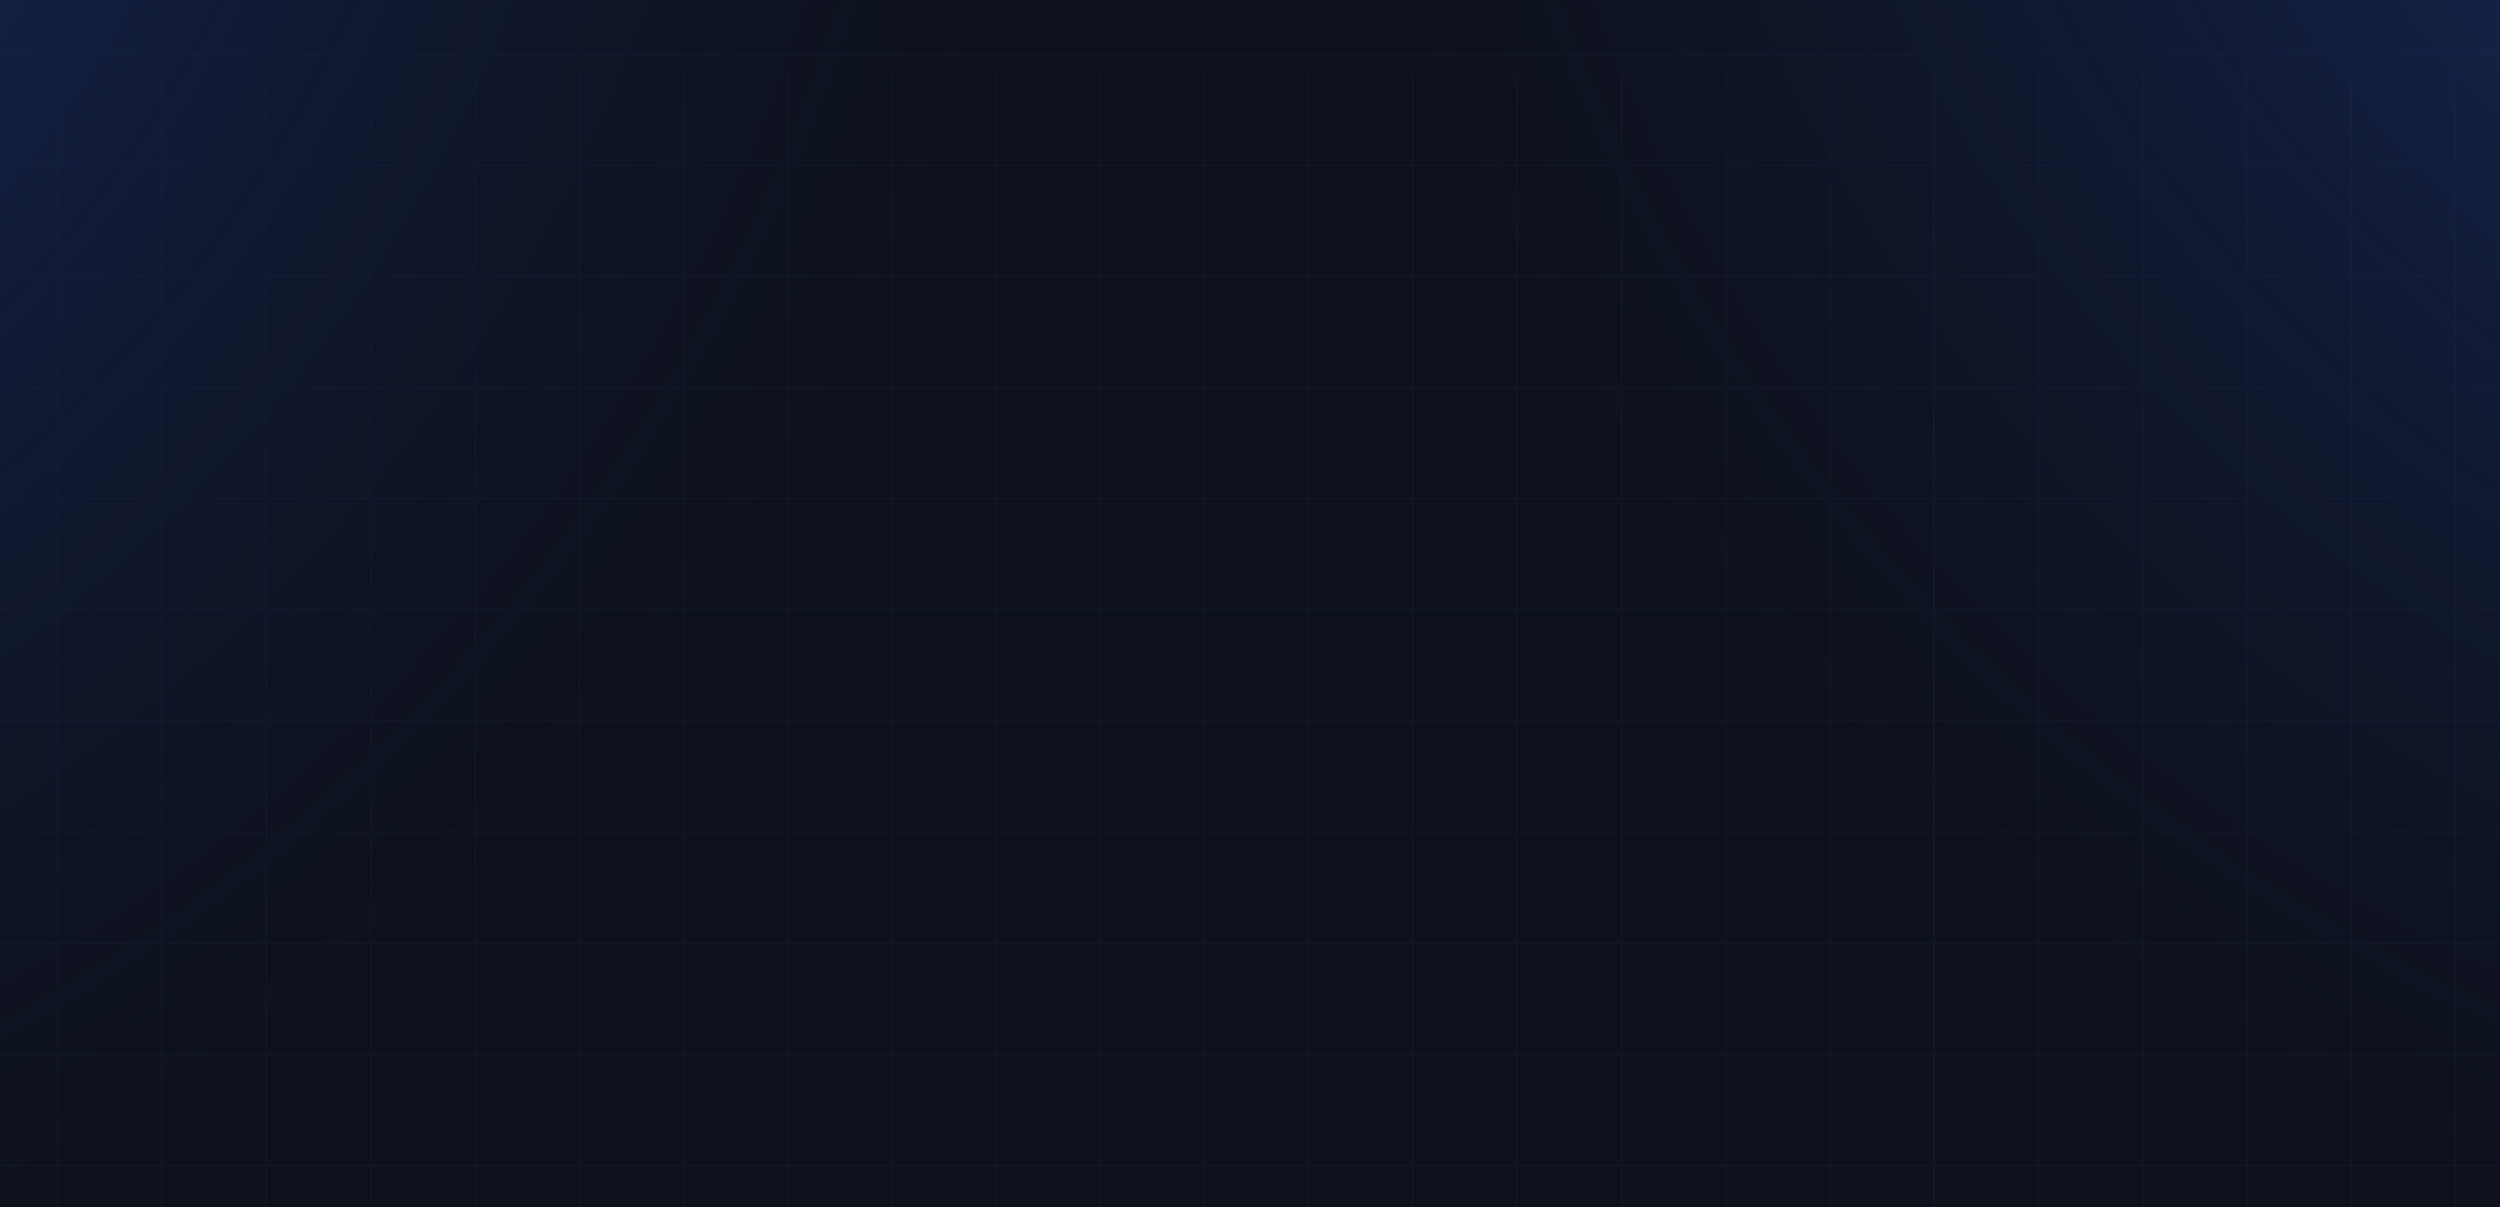 <svg width="1920" height="927" viewBox="0 0 1920 927" fill="none" xmlns="http://www.w3.org/2000/svg">
<g clip-path="url(#clip0_851_148292)">
<rect width="1920" height="927" fill="#0D111C"/>
<g opacity="0.8">
<path opacity="0.4" fill-rule="evenodd" clip-rule="evenodd" d="M-35.503 981.039H1485.45V980.518H1485.95V55.761H1484.95V126.375H1405.9V55.761H1404.9V126.375H1325.85V55.761H1324.85V126.375H1245.8V55.761H1244.8V126.375H1165.75V55.761H1164.75V126.375H1085.7V55.761H1084.7V126.375H1005.65V55.761H1004.65V126.375H925.602V55.761H924.602V126.375H845.551V55.761H844.551V126.375H765.5V55.761H764.5V126.375H685.453V55.761H684.453V126.375H605.403V55.761H604.403V126.375H525.352V55.761H524.352V126.375H445.297V55.761H444.297V126.375H365.25V55.761H364.25V126.375H285.196V55.761H284.196V126.375H205.149V55.761H204.149V126.375H125.102V55.761H124.102V126.375H45.047V55.761H44.047V126.375H-35V55.761H-36V980.517H-35.503V981.039ZM1484.95 211.735V127.416H1405.9V211.735H1484.95ZM1404.9 211.735V127.416H1325.85V211.735H1404.9ZM1324.85 211.735V127.416H1245.8V211.735H1324.85ZM1244.8 211.735V127.416H1165.75V211.735H1244.8ZM1164.75 211.735V127.416H1085.7V211.735H1164.75ZM1084.7 211.735V127.416H1005.65V211.735H1084.7ZM1004.65 211.735V127.416H925.602V211.735H1004.65ZM924.602 211.735V127.416H845.551V211.735H924.602ZM844.551 211.735V127.416H765.5V211.735H844.551ZM764.5 211.735V127.416H685.453V211.735L764.5 211.735ZM684.453 211.735V127.416H605.403V211.735H684.453ZM604.403 211.735V127.416H525.352V211.735H604.403ZM524.352 211.735V127.416H445.297V211.735H524.352ZM444.297 211.735V127.416H365.25V211.735H444.297ZM364.25 211.735V127.416H285.196V211.735H364.25ZM284.196 211.735V127.416H205.149V211.735H284.196ZM204.149 211.735V127.416H125.102V211.735H204.149ZM124.102 211.735V127.416H45.047V211.735H124.102ZM44.047 211.735V127.416H-35V211.735H44.047ZM-35 212.776H44.047V297.095H-35V212.776ZM45.047 212.776H124.102V297.095H45.047V212.776ZM125.102 212.776H204.149V297.095H125.102V212.776ZM205.149 212.776H284.196V297.095H205.149V212.776ZM285.196 212.776H364.25V297.095H285.196V212.776ZM365.25 212.776H444.297V297.095H365.25V212.776ZM445.297 212.776H524.352V297.095H445.297V212.776ZM525.352 212.776H604.403V297.095H525.352V212.776ZM605.403 212.776H684.453V297.095H605.403V212.776ZM685.453 212.776L764.5 212.776V297.095L685.453 297.095V212.776ZM765.5 212.776H844.551V297.095H765.5V212.776ZM845.551 212.776H924.602V297.095H845.551V212.776ZM925.602 212.776H1004.65V297.095H925.602V212.776ZM1005.65 212.776H1084.7V297.095H1005.65V212.776ZM1085.7 212.776H1164.75V297.095H1085.7V212.776ZM1165.75 212.776H1244.8V297.095H1165.75V212.776ZM1245.8 212.776H1324.85V297.095H1245.8V212.776ZM1325.85 212.776H1404.9V297.095H1325.85V212.776ZM1405.9 212.776H1484.95V297.095H1405.9V212.776ZM1484.95 382.463V298.136H1405.9V382.463H1484.95ZM1404.9 382.463V298.136H1325.85V382.463H1404.9ZM1324.85 382.463V298.136H1245.8V382.463H1324.85ZM1244.8 382.463V298.136H1165.75V382.463H1244.8ZM1164.75 382.463V298.136H1085.7V382.463H1164.75ZM1084.7 382.463V298.136H1005.65V382.463H1084.7ZM1004.65 382.463V298.136H925.602V382.463H1004.65ZM924.602 382.463V298.136H845.551V382.463H924.602ZM844.551 382.463V298.136H765.5V382.463H844.551ZM764.5 382.463V298.136L685.453 298.136V382.463H764.5ZM684.453 382.463V298.136H605.403V382.463H684.453ZM604.403 382.463V298.136H525.352V382.463H604.403ZM524.352 382.463V298.136H445.297V382.463H524.352ZM444.297 382.463V298.136H365.25V382.463H444.297ZM364.25 382.463V298.136H285.196V382.463H364.25ZM284.196 382.463V298.136H205.149V382.463H284.196ZM204.149 382.463V298.136H125.102V382.463H204.149ZM124.102 382.463V298.136H45.047V382.463H124.102ZM44.047 382.463V298.136H-35V382.463H44.047ZM-35 383.504H44.047V467.831H-35V383.504ZM45.047 383.504H124.102V467.831H45.047V383.504ZM125.102 383.504H204.149V467.831H125.102V383.504ZM205.149 383.504H284.196V467.831H205.149V383.504ZM285.196 383.504H364.25V467.831H285.196V383.504ZM365.25 383.504H444.297V467.831H365.25V383.504ZM445.297 383.504H524.352V467.831H445.297V383.504ZM525.352 383.504H604.403V467.831H525.352V383.504ZM605.403 383.504H684.453V467.831H605.403V383.504ZM685.453 383.504H764.5V467.831H685.453V383.504ZM765.5 383.504H844.551V467.831H765.5V383.504ZM845.551 383.504H924.602V467.831H845.551V383.504ZM925.602 383.504H1004.65V467.831H925.602V383.504ZM1005.65 383.504H1084.7V467.831H1005.65V383.504ZM1085.7 383.504H1164.75V467.831H1085.7V383.504ZM1165.75 383.504H1244.8V467.831H1165.75V383.504ZM1245.8 383.504H1324.85V467.831H1245.8V383.504ZM1325.85 383.504H1404.9V467.831H1325.85V383.504ZM1405.9 383.504H1484.95V467.831H1405.9V383.504ZM1484.95 553.191V468.872H1405.9V553.191H1484.95ZM1404.9 553.191V468.872H1325.85V553.191H1404.9ZM1324.85 553.191V468.872H1245.8V553.191H1324.85ZM1244.8 553.191V468.872H1165.75V553.191H1244.8ZM1164.75 553.191V468.872H1085.7V553.191H1164.75ZM1084.7 553.191V468.872H1005.65V553.191H1084.7ZM1004.65 553.191V468.872H925.602V553.191H1004.65ZM924.602 553.191V468.872H845.551V553.191H924.602ZM844.551 553.191V468.872H765.5V553.191H844.551ZM764.5 553.191V468.872H685.453V553.191H764.5ZM684.453 553.191V468.872H605.403V553.191H684.453ZM604.403 553.191V468.872H525.352V553.191H604.403ZM524.352 553.191V468.872H445.297V553.191H524.352ZM444.297 553.191V468.872H365.25V553.191H444.297ZM364.25 553.191V468.872H285.196V553.191H364.25ZM284.196 553.191V468.872H205.149V553.191H284.196ZM204.149 553.191V468.872H125.102V553.191H204.149ZM124.102 553.191V468.872H45.047V553.191H124.102ZM44.047 553.191V468.872H-35V553.191H44.047ZM-35 554.232H44.047V638.542H-35V554.232ZM45.047 554.232H124.102V638.542H45.047V554.232ZM125.102 554.232H204.149V638.542H125.102V554.232ZM205.149 554.232H284.196V638.542H205.149V554.232ZM285.196 554.232H364.25V638.542H285.196V554.232ZM365.25 554.232H444.297V638.542H365.25V554.232ZM445.297 554.232H524.352V638.542H445.297V554.232ZM525.352 554.232H604.403V638.542H525.352V554.232ZM605.403 554.232H684.453V638.542H605.403V554.232ZM685.453 554.232H764.5V638.542H685.453V554.232ZM765.5 554.232H844.551V638.542H765.5V554.232ZM845.551 554.232H924.602V638.542H845.551V554.232ZM925.602 554.232H1004.65V638.542H925.602V554.232ZM1005.65 554.232H1084.7V638.542H1005.65V554.232ZM1085.7 554.232H1164.75V638.542H1085.7V554.232ZM1165.75 554.232H1244.8V638.542H1165.75V554.232ZM1245.8 554.232H1324.85V638.542H1245.8V554.232ZM1325.85 554.232H1404.9V638.542H1325.85V554.232ZM1405.9 554.232H1484.95V638.542H1405.9V554.232ZM1484.95 723.902V639.583H1405.9V723.902H1484.95ZM1404.9 723.902V639.583H1325.85V723.902H1404.9ZM1324.85 723.902V639.583H1245.8V723.902H1324.85ZM1244.8 723.902V639.583H1165.75V723.902H1244.8ZM1164.75 723.902V639.583H1085.7V723.902H1164.75ZM1084.7 723.902V639.583H1005.65V723.902H1084.7ZM1004.65 723.902V639.583H925.602V723.902H1004.65ZM924.602 723.902V639.583H845.551V723.902H924.602ZM844.551 723.902V639.583H765.5V723.902H844.551ZM764.5 723.902V639.583H685.453V723.902H764.5ZM684.453 723.902V639.583H605.403V723.902H684.453ZM604.403 723.902V639.583H525.352V723.902H604.403ZM524.352 723.902V639.583H445.297V723.902H524.352ZM444.297 723.902V639.583H365.25V723.902H444.297ZM364.25 723.902V639.583H285.196V723.902H364.25ZM284.196 723.902V639.583H205.149V723.902H284.196ZM204.149 723.902V639.583H125.102V723.902H204.149ZM124.102 723.902V639.583H45.047V723.902H124.102ZM44.047 723.902V639.583H-35V723.902H44.047ZM-35 724.943H44.047V809.286H-35V724.943ZM45.047 724.943H124.102V809.286H45.047V724.943ZM125.102 724.943H204.149V809.286H125.102V724.943ZM205.149 724.943H284.196V809.286H205.149V724.943ZM285.196 724.943H364.25V809.286H285.196V724.943ZM365.25 724.943H444.297V809.286H365.25V724.943ZM445.297 724.943H524.352V809.286H445.297V724.943ZM525.352 724.943H604.403V809.286H525.352V724.943ZM605.403 724.943H684.453V809.286H605.403V724.943ZM685.453 724.943H764.5V809.286H685.453V724.943ZM765.5 724.943H844.551V809.286H765.5V724.943ZM845.551 724.943H924.602V809.286H845.551V724.943ZM925.602 724.943H1004.65V809.286H925.602V724.943ZM1005.65 724.943H1084.7V809.286H1005.65V724.943ZM1085.7 724.943H1164.75V809.286H1085.7V724.943ZM1165.75 724.943H1244.8V809.286H1165.75V724.943ZM1245.8 724.943H1324.85V809.286H1245.8V724.943ZM1325.85 724.943H1404.9V809.286H1325.85V724.943ZM1405.9 724.943H1484.95V809.286H1405.9V724.943ZM1484.95 894.638V810.327H1405.9V894.638H1484.95ZM1404.9 894.638V810.327H1325.85V894.638H1404.9ZM1324.85 894.638V810.327H1245.8V894.638H1324.85ZM1244.8 894.638V810.327H1165.75V894.638H1244.8ZM1164.75 894.638V810.327H1085.7V894.638H1164.75ZM1084.7 894.638V810.327H1005.65V894.638H1084.7ZM1004.65 894.638V810.327H925.602V894.638H1004.65ZM924.602 894.638V810.327H845.551V894.638H924.602ZM844.551 894.638V810.327H765.5V894.638H844.551ZM764.5 894.638V810.327H685.453V894.638H764.5ZM684.453 894.638V810.327H605.403V894.638H684.453ZM604.403 894.638V810.327H525.352V894.638H604.403ZM524.352 894.638V810.327H445.297V894.638H524.352ZM444.297 894.638V810.327H365.25V894.638H444.297ZM364.25 894.638V810.327H285.196V894.638H364.25ZM284.196 894.638V810.327H205.149V894.638H284.196ZM204.149 894.638V810.327H125.102V894.638H204.149ZM124.102 894.638V810.327H45.047V894.638H124.102ZM44.047 894.638V810.327H-35V894.638H44.047ZM-35 895.679H44.047V979.998H-35V895.679ZM45.047 895.679H124.102V979.998H45.047V895.679ZM125.102 895.679H204.149V979.998H125.102V895.679ZM205.149 895.679H284.196V979.998H205.149V895.679ZM285.196 895.679H364.25V979.998H285.196V895.679ZM365.25 895.679H444.297V979.998H365.25V895.679ZM445.297 895.679H524.352V979.998H445.297V895.679ZM525.352 895.679H604.403V979.998H525.352V895.679ZM605.403 895.679H684.453V979.998H605.403V895.679ZM685.453 895.679H764.5V979.998H685.453V895.679ZM765.5 895.679H844.551V979.998H765.5V895.679ZM845.551 895.679H924.602V979.998H845.551V895.679ZM925.602 895.679H1004.65V979.998H925.602V895.679ZM1005.65 895.679H1084.7V979.998H1005.65V895.679ZM1085.7 895.679H1164.75V979.998H1085.7V895.679ZM1165.75 895.679H1244.8V979.998H1165.75V895.679ZM1245.8 895.679H1324.85V979.998H1245.8V895.679ZM1325.85 895.679H1404.9V979.998H1325.85V895.679ZM1405.9 895.679H1484.95V979.998H1405.9V895.679ZM1485.45 42.057H-35.503V41.016H1485.45V42.057Z" fill="url(#paint0_linear_851_148292)"/>
<path opacity="0.4" fill-rule="evenodd" clip-rule="evenodd" d="M1485.48 981.023H3006.43V980.503H3006.93V55.745H3005.93V126.36H2926.88V55.745H2925.88V126.36H2846.82V55.745H2845.82V126.36H2766.78V55.745H2765.78V126.36H2686.73V55.745H2685.73V126.36H2606.68V55.745H2605.68V126.36H2526.63V55.745H2525.63V126.36H2446.58V55.745H2445.58V126.36H2366.53V55.745H2365.53V126.36H2286.48V55.745H2285.48V126.36L2206.43 126.361V55.745H2205.43V126.361H2126.39V55.745H2125.39V126.361H2046.33V55.745H2045.33V126.361H1966.28V55.745H1965.28V126.361H1886.23V55.745H1885.23V126.361H1806.18V55.745H1805.18V126.361H1726.13V55.745H1725.13V126.361H1646.08V55.745H1645.08V126.361H1566.03V55.745H1565.03V126.361H1485.98V55.745H1484.98V980.503H1485.48V981.023ZM3005.93 211.72V127.401H2926.88V211.72H3005.93ZM2925.88 211.72V127.401H2846.82V211.72H2925.88ZM2845.82 211.72V127.401H2766.78V211.72H2845.82ZM2765.78 211.72V127.401H2686.73V211.72H2765.78ZM2685.73 211.72V127.401H2606.68V211.72H2685.73ZM2605.68 211.72V127.401H2526.63V211.72H2605.68ZM2525.63 211.72V127.401H2446.58V211.72H2525.63ZM2445.58 211.72V127.401H2366.53V211.72H2445.58ZM2365.53 211.72V127.401H2286.48V211.72H2365.53ZM2285.48 211.72V127.401L2206.43 127.402V211.72H2285.48ZM2205.43 211.72V127.402H2126.39V211.72H2205.43ZM2125.39 211.72V127.402H2046.33V211.72H2125.39ZM2045.33 211.72V127.402H1966.28V211.72H2045.33ZM1965.28 211.72V127.402H1886.23V211.72H1965.28ZM1885.23 211.72V127.402H1806.18V211.72H1885.23ZM1805.18 211.72V127.402H1726.13V211.72H1805.18ZM1725.13 211.72V127.402H1646.08V211.72H1725.13ZM1645.08 211.72V127.402H1566.03V211.72H1645.08ZM1565.03 211.72V127.402H1485.98V211.72H1565.03ZM1485.98 212.761H1565.03V297.08H1485.98V212.761ZM1566.03 212.761H1645.08V297.08H1566.03V212.761ZM1646.08 212.761H1725.13V297.08H1646.08V212.761ZM1726.13 212.761H1805.18V297.08H1726.13V212.761ZM1806.18 212.761H1885.23V297.08H1806.18V212.761ZM1886.23 212.761H1965.28V297.08H1886.23V212.761ZM1966.28 212.761H2045.33V297.08H1966.28V212.761ZM2046.33 212.761H2125.39V297.08H2046.33V212.761ZM2126.39 212.761H2205.43V297.08H2126.39V212.761ZM2206.43 212.761H2285.48V297.08H2206.43V212.761ZM2286.48 212.761H2365.53V297.08H2286.48V212.761ZM2366.53 212.761H2445.58V297.08H2366.53V212.761ZM2446.58 212.761H2525.63V297.08H2446.58V212.761ZM2526.63 212.761H2605.68V297.08H2526.63V212.761ZM2606.68 212.761H2685.73V297.08H2606.68V212.761ZM2686.73 212.761H2765.78V297.08H2686.73V212.761ZM2766.78 212.761H2845.82V297.08H2766.78V212.761ZM2846.82 212.761H2925.88V297.08H2846.82V212.761ZM2926.88 212.761H3005.93V297.08H2926.88V212.761ZM3005.93 382.447V298.121H2926.88V382.447H3005.93ZM2925.88 382.447V298.121H2846.82V382.447H2925.88ZM2845.82 382.447V298.121H2766.78V382.447H2845.82ZM2765.78 382.447V298.121H2686.73V382.447H2765.78ZM2685.73 382.447V298.121H2606.68V382.447H2685.73ZM2605.68 382.447V298.121H2526.63V382.447H2605.68ZM2525.63 382.447V298.121H2446.58V382.447H2525.63ZM2445.58 382.447V298.121H2366.53V382.447H2445.58ZM2365.53 382.447V298.121H2286.48V382.447H2365.53ZM2285.48 382.447V298.121H2206.43V382.447H2285.48ZM2205.43 382.447V298.121H2126.39V382.447H2205.43ZM2125.39 382.447V298.121H2046.33V382.447H2125.39ZM2045.33 382.447V298.121H1966.28V382.447H2045.33ZM1965.28 382.447V298.121H1886.23V382.447H1965.28ZM1885.23 382.447V298.121H1806.18V382.447H1885.23ZM1805.18 382.447V298.121H1726.13V382.447H1805.18ZM1725.13 382.447V298.121H1646.08V382.447H1725.13ZM1645.08 382.447V298.121H1566.03V382.447H1645.08ZM1565.03 382.447V298.121H1485.98V382.447H1565.03ZM1485.98 383.488H1565.03V467.815H1485.98V383.488ZM1566.03 383.488H1645.08V467.815H1566.03V383.488ZM1646.08 383.488H1725.13V467.815H1646.08V383.488ZM1726.13 383.488H1805.18V467.815H1726.13V383.488ZM1806.18 383.488H1885.23V467.815H1806.18V383.488ZM1886.23 383.488H1965.28V467.815H1886.23V383.488ZM1966.28 383.488H2045.33V467.815H1966.28V383.488ZM2046.33 383.488H2125.39V467.815H2046.33V383.488ZM2126.39 383.488H2205.43V467.815H2126.39V383.488ZM2206.43 383.488H2285.48V467.815H2206.43V383.488ZM2286.48 383.488H2365.53V467.815H2286.48V383.488ZM2366.53 383.488H2445.58V467.815H2366.53V383.488ZM2446.58 383.488H2525.63V467.815H2446.58V383.488ZM2526.63 383.488H2605.68V467.815H2526.63V383.488ZM2606.68 383.488H2685.73V467.815H2606.68V383.488ZM2686.73 383.488H2765.78V467.815H2686.73V383.488ZM2766.78 383.488H2845.82V467.815H2766.78V383.488ZM2846.82 383.488H2925.88V467.815H2846.82V383.488ZM2926.88 383.488H3005.93V467.815H2926.88V383.488ZM3005.93 553.175V468.856H2926.88V553.175H3005.93ZM2925.88 553.175V468.856H2846.82V553.175H2925.88ZM2845.82 553.175V468.856H2766.78V553.175H2845.82ZM2765.78 553.175V468.856H2686.73V553.175H2765.78ZM2685.73 553.175V468.856H2606.68V553.175H2685.73ZM2605.68 553.175V468.856H2526.63V553.175H2605.68ZM2525.63 553.175V468.856H2446.58V553.175H2525.63ZM2445.58 553.175V468.856H2366.53V553.175H2445.58ZM2365.53 553.175V468.856H2286.48V553.175H2365.53ZM2285.48 553.175V468.856H2206.43V553.175H2285.48ZM2205.43 553.175V468.856H2126.39V553.175H2205.43ZM2125.39 553.175V468.856H2046.33V553.175H2125.39ZM2045.33 553.175V468.856H1966.28V553.175H2045.33ZM1965.28 553.175V468.856H1886.23V553.175H1965.28ZM1885.23 553.175V468.856H1806.18V553.175H1885.23ZM1805.18 553.175V468.856H1726.13V553.175H1805.18ZM1725.13 553.175V468.856H1646.08V553.175H1725.13ZM1645.08 553.175V468.856H1566.03V553.175H1645.08ZM1565.03 553.175V468.856H1485.98V553.175H1565.03ZM1485.98 554.216H1565.03V638.527H1485.98V554.216ZM1566.03 554.216H1645.08V638.527H1566.03V554.216ZM1646.08 554.216H1725.13V638.527H1646.08V554.216ZM1726.13 554.216H1805.18V638.527H1726.13V554.216ZM1806.18 554.216H1885.23V638.527H1806.18V554.216ZM1886.23 554.216H1965.28V638.527H1886.23V554.216ZM1966.28 554.216H2045.33V638.527H1966.28V554.216ZM2046.33 554.216H2125.39V638.527H2046.33V554.216ZM2126.39 554.216H2205.43V638.527H2126.39V554.216ZM2206.43 554.216H2285.48V638.527H2206.43V554.216ZM2286.48 554.216H2365.53V638.527H2286.48V554.216ZM2366.53 554.216H2445.58V638.527H2366.53V554.216ZM2446.58 554.216H2525.63V638.527H2446.58V554.216ZM2526.63 554.216H2605.68V638.527H2526.63V554.216ZM2606.68 554.216H2685.73V638.527H2606.68V554.216ZM2686.73 554.216H2765.78V638.527H2686.73V554.216ZM2766.78 554.216H2845.82V638.527H2766.78V554.216ZM2846.82 554.216H2925.88V638.527H2846.82V554.216ZM2926.88 554.216H3005.93V638.527H2926.88V554.216ZM3005.93 723.886V639.568H2926.88V723.886H3005.93ZM2925.88 723.886V639.568H2846.82V723.886H2925.88ZM2845.82 723.886V639.568H2766.78V723.886H2845.82ZM2765.78 723.886V639.568H2686.73V723.886H2765.78ZM2685.73 723.886V639.568H2606.68V723.886H2685.73ZM2605.68 723.886V639.568H2526.63V723.886H2605.68ZM2525.63 723.886V639.568H2446.58V723.886H2525.63ZM2445.58 723.886V639.568H2366.53V723.886H2445.58ZM2365.53 723.886V639.568H2286.48V723.886H2365.53ZM2285.48 723.886V639.568H2206.43V723.886H2285.48ZM2205.43 723.886V639.568H2126.39V723.886H2205.43ZM2125.39 723.886V639.568H2046.33V723.886H2125.39ZM2045.33 723.886V639.568H1966.28V723.886H2045.33ZM1965.28 723.886V639.568H1886.23V723.886H1965.28ZM1885.23 723.886V639.568H1806.18V723.886H1885.23ZM1805.18 723.886V639.568H1726.13V723.886H1805.18ZM1725.13 723.886V639.568H1646.08V723.886H1725.13ZM1645.08 723.886V639.568H1566.03V723.886H1645.08ZM1565.03 723.886V639.568H1485.98V723.886H1565.03ZM1485.98 724.927H1565.03V809.271H1485.98V724.927ZM1566.03 724.927H1645.08V809.271H1566.03V724.927ZM1646.08 724.927H1725.13V809.271H1646.08V724.927ZM1726.13 724.927H1805.18V809.271H1726.13V724.927ZM1806.18 724.927H1885.23V809.271H1806.18V724.927ZM1886.23 724.927H1965.28V809.271H1886.23V724.927ZM1966.28 724.927H2045.33V809.271H1966.28V724.927ZM2046.33 724.927H2125.39V809.271H2046.33V724.927ZM2126.39 724.927H2205.43V809.271H2126.39V724.927ZM2206.43 724.927H2285.48V809.271H2206.43V724.927ZM2286.48 724.927H2365.53V809.271H2286.48V724.927ZM2366.53 724.927H2445.58V809.271H2366.53V724.927ZM2446.58 724.927H2525.63V809.271H2446.58V724.927ZM2526.63 724.927H2605.68V809.271H2526.63V724.927ZM2606.68 724.927H2685.73V809.271H2606.68V724.927ZM2686.73 724.927H2765.78V809.271H2686.73V724.927ZM2766.78 724.927H2845.82V809.271H2766.78V724.927ZM2846.82 724.927H2925.88V809.271H2846.82V724.927ZM2926.88 724.927H3005.93V809.271H2926.88V724.927ZM3005.93 894.623V810.312H2926.88V894.623H3005.93ZM2925.88 894.623V810.312H2846.82V894.623H2925.88ZM2845.82 894.623V810.312H2766.78V894.623H2845.82ZM2765.78 894.623V810.312H2686.73V894.623H2765.78ZM2685.73 894.623V810.312H2606.68V894.623H2685.73ZM2605.68 894.623V810.312H2526.63V894.623H2605.68ZM2525.63 894.623V810.312H2446.58V894.623H2525.63ZM2445.58 894.623V810.312H2366.53V894.623H2445.58ZM2365.53 894.623V810.312H2286.48V894.623H2365.53ZM2285.48 894.623V810.312H2206.43V894.623H2285.48ZM2205.43 894.623V810.312H2126.39V894.623H2205.43ZM2125.39 894.623V810.312H2046.33V894.623H2125.39ZM2045.33 894.623V810.312H1966.28V894.623H2045.33ZM1965.28 894.623V810.312H1886.23V894.623H1965.28ZM1885.23 894.623V810.312H1806.18V894.623H1885.23ZM1805.18 894.623V810.312H1726.13V894.623H1805.18ZM1725.13 894.623V810.312H1646.08V894.623H1725.13ZM1645.08 894.623V810.312H1566.03V894.623H1645.08ZM1565.03 894.623V810.312H1485.98V894.623H1565.03ZM1485.98 895.664H1565.03V979.982H1485.98V895.664ZM1566.03 895.664H1645.08V979.982H1566.03V895.664ZM1646.08 895.664H1725.13V979.982H1646.08V895.664ZM1726.13 895.664H1805.18V979.982H1726.13V895.664ZM1806.18 895.664H1885.23V979.982H1806.18V895.664ZM1886.23 895.664H1965.28V979.982H1886.23V895.664ZM1966.28 895.664H2045.33V979.982H1966.28V895.664ZM2046.33 895.664H2125.39V979.982H2046.33V895.664ZM2126.39 895.664H2205.43V979.982H2126.39V895.664ZM2206.43 895.664H2285.48V979.982H2206.43V895.664ZM2286.48 895.664H2365.53V979.982H2286.48V895.664ZM2366.53 895.664H2445.58V979.982H2366.53V895.664ZM2446.58 895.664H2525.63V979.982H2446.58V895.664ZM2526.63 895.664H2605.68V979.982H2526.63V895.664ZM2606.68 895.664H2685.73V979.982H2606.68V895.664ZM2686.73 895.664H2765.78V979.982H2686.73V895.664ZM2766.78 895.664H2845.82V979.982H2766.78V895.664ZM2846.82 895.664H2925.88V979.982H2846.82V895.664ZM2926.88 895.664H3005.93V979.982H2926.88V895.664ZM3006.43 42.041L1485.48 42.042V41.001L3006.43 41V42.041Z" fill="url(#paint1_linear_851_148292)"/>
</g>
<path style="mix-blend-mode:screen" d="M3943.98 -459.443C3943.98 -1275.45 3282.46 -1937 2466.49 -1937C1650.52 -1937 989 -1275.45 989 -459.443C989 356.749 1650.52 1018.11 2466.49 1018.11C3282.46 1018.11 3943.98 356.749 3943.98 -459.443Z" fill="url(#paint2_radial_851_148292)"/>
<path style="mix-blend-mode:screen" d="M833.976 -400.443C833.976 -1216.45 172.456 -1878 -643.512 -1878C-1459.48 -1878 -2121 -1216.45 -2121 -400.443C-2121 415.749 -1459.48 1077.11 -643.512 1077.11C172.456 1077.11 833.976 415.749 833.976 -400.443Z" fill="url(#paint3_radial_851_148292)"/>
</g>
<defs>
<linearGradient id="paint0_linear_851_148292" x1="1387.98" y1="537.568" x2="1475.1" y2="1228.46" gradientUnits="userSpaceOnUse">
<stop offset="0.63" stop-color="#18233D"/>
<stop offset="1" stop-opacity="0"/>
</linearGradient>
<linearGradient id="paint1_linear_851_148292" x1="2908.96" y1="537.552" x2="2996.08" y2="1228.44" gradientUnits="userSpaceOnUse">
<stop offset="0.65" stop-color="#18233D"/>
<stop offset="1" stop-opacity="0"/>
</linearGradient>
<radialGradient id="paint2_radial_851_148292" cx="0" cy="0" r="1" gradientUnits="userSpaceOnUse" gradientTransform="translate(2466.45 -459.359) scale(1477.49 1477.56)">
<stop stop-color="#274498"/>
<stop offset="1" stop-color="#0F1D40" stop-opacity="0"/>
</radialGradient>
<radialGradient id="paint3_radial_851_148292" cx="0" cy="0" r="1" gradientUnits="userSpaceOnUse" gradientTransform="translate(-643.551 -400.359) scale(1477.49 1477.56)">
<stop stop-color="#274498"/>
<stop offset="1" stop-color="#0F1D40" stop-opacity="0"/>
</radialGradient>
<clipPath id="clip0_851_148292">
<rect width="1920" height="927" fill="white"/>
</clipPath>
</defs>
</svg>
